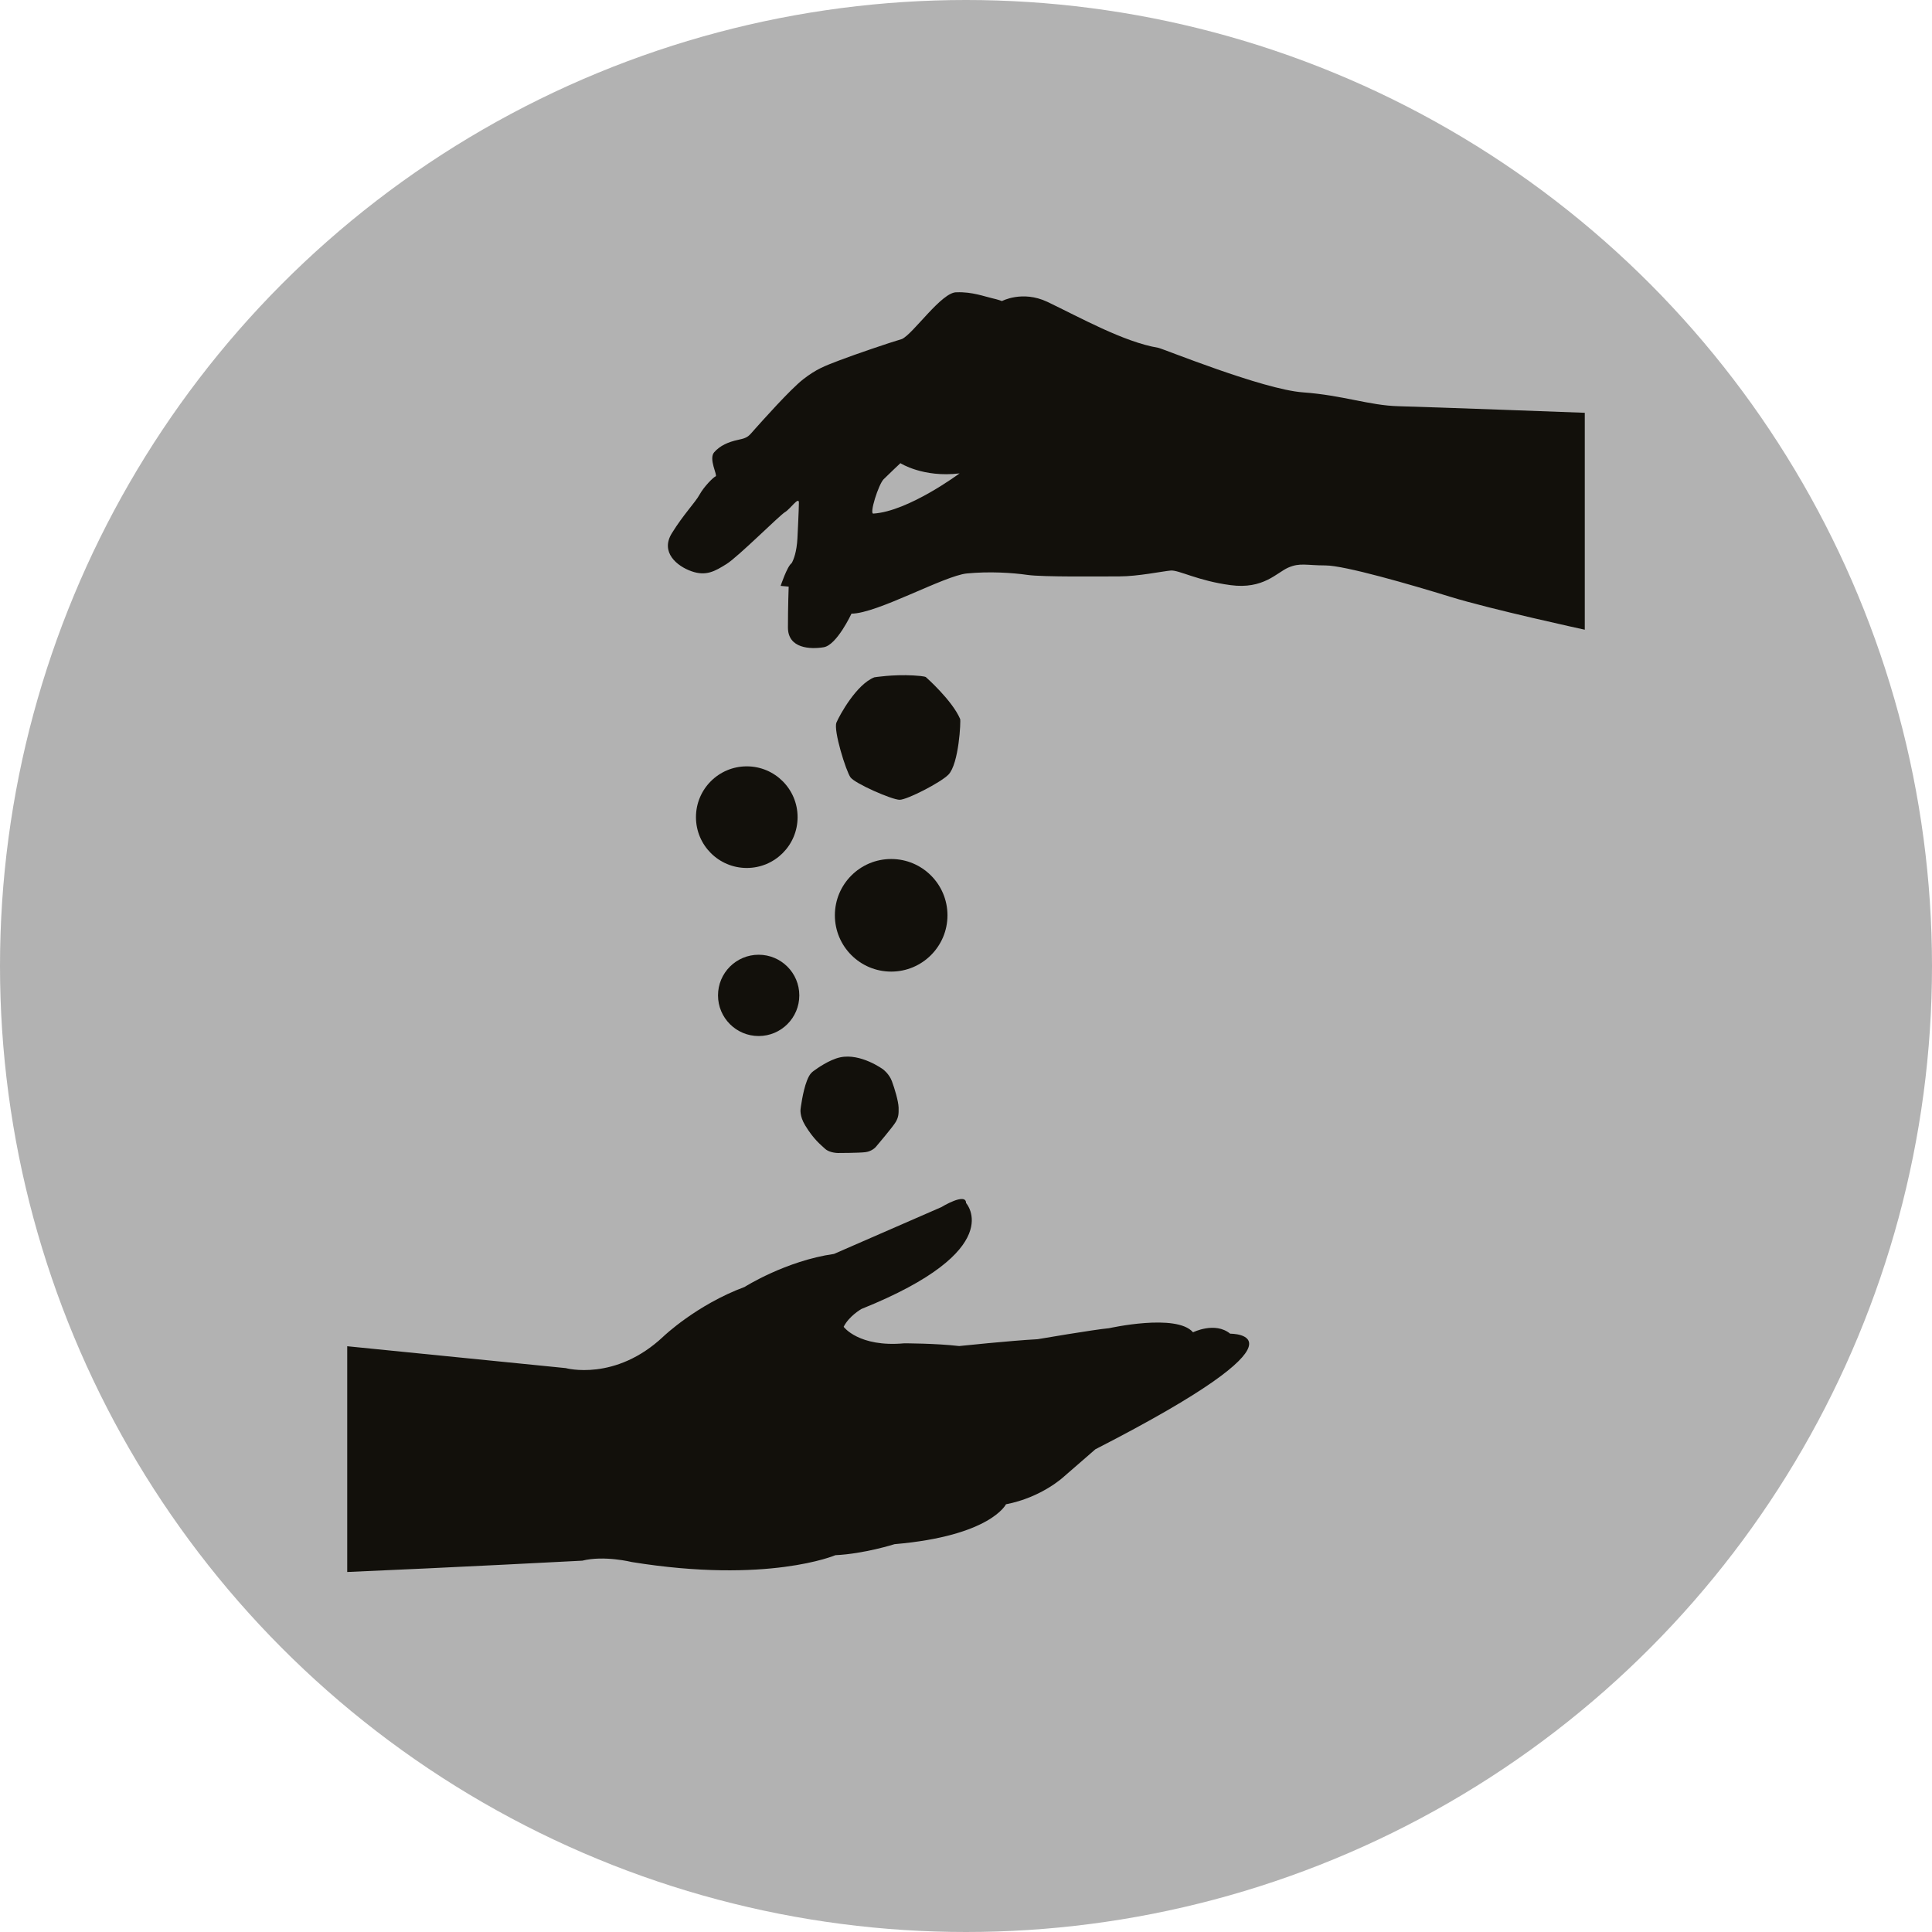 <?xml version="1.0" encoding="utf-8"?>
<!-- Generator: Adobe Illustrator 15.0.2, SVG Export Plug-In . SVG Version: 6.00 Build 0)  -->
<!DOCTYPE svg PUBLIC "-//W3C//DTD SVG 1.1//EN" "http://www.w3.org/Graphics/SVG/1.1/DTD/svg11.dtd">
<svg version="1.1" id="Ebene_1" xmlns="http://www.w3.org/2000/svg" xmlns:xlink="http://www.w3.org/1999/xlink" x="0px" y="0px"
	 width="100px" height="100px" viewBox="0 0 100 100" enable-background="new 0 0 100 100" xml:space="preserve">
<circle fill="#B2B2B2" cx="50" cy="50" r="50"/>
<g>
	<path fill="#12100B" d="M63.674,69.032c-0.784-0.642-1.923-0.072-1.923-0.072c-0.854-0.996-4.344-0.213-4.344-0.213
		c-0.783,0.071-3.702,0.57-3.702,0.57c-1.353,0.071-4.059,0.354-4.059,0.354C48.437,69.53,46.8,69.53,46.8,69.53
		c-2.35,0.214-3.133-0.854-3.133-0.854c0.285-0.569,0.925-0.926,0.925-0.926c7.619-3.062,5.411-5.482,5.411-5.482
		c0-0.57-1.282,0.214-1.282,0.214l-5.553,2.421c-2.492,0.355-4.628,1.709-4.628,1.709c-2.492,0.926-4.201,2.562-4.201,2.562
		c-2.492,2.351-5.055,1.639-5.055,1.639l-11.312-1.132v11.685c5.183-0.219,12.167-0.586,12.167-0.586
		c1.139-0.284,2.563,0.071,2.563,0.071c7.049,1.14,10.538-0.355,10.538-0.355c1.495-0.071,3.061-0.57,3.061-0.57
		c4.984-0.427,5.768-2.065,5.768-2.065c1.851-0.354,2.989-1.423,2.989-1.423l1.639-1.424C68.514,68.96,63.674,69.032,63.674,69.032z
		"/>
	<path fill="#12100B" d="M72.388,21.026c-1.513-0.038-2.874-0.568-4.952-0.718c-2.08-0.152-7.259-2.268-7.485-2.306
		c-1.787-0.298-4.083-1.588-5.746-2.381c-1.286-0.605-2.344-0.038-2.344-0.038s-0.188-0.076-0.529-0.152
		c-0.341-0.075-1.021-0.335-1.814-0.302c-0.769-0.034-2.255,2.161-2.835,2.419c-0.647,0.188-2.419,0.794-3.214,1.096
		c-0.793,0.303-1.208,0.454-1.89,0.983c-0.681,0.529-2.155,2.193-2.495,2.57c-0.34,0.378-0.34,0.455-0.87,0.567
		c-0.529,0.114-0.945,0.302-1.247,0.644c-0.303,0.34,0.189,1.208,0.075,1.247c-0.113,0.039-0.604,0.53-0.832,0.945
		c-0.227,0.416-0.832,1.021-1.437,2.003s0.265,1.701,1.021,1.966c0.755,0.265,1.209,0,1.814-0.378
		c0.604-0.378,2.759-2.533,3.024-2.684c0.265-0.152,0.719-0.832,0.719-0.492c0,0.34-0.076,1.852-0.076,1.852
		c-0.037,0.681-0.189,1.096-0.302,1.286c-0.227,0.151-0.567,1.172-0.567,1.172l0.416,0.038c0,0-0.038,1.021-0.038,2.117
		c0,1.096,1.172,1.134,1.852,1.021c0.681-0.113,1.437-1.739,1.437-1.739c1.323,0,4.801-1.965,5.972-2.08
		c1.173-0.113,2.345-0.038,3.139,0.076s3.818,0.076,4.763,0.076s2.23-0.265,2.646-0.302c0.416-0.039,1.398,0.529,3.1,0.755
		c1.701,0.227,2.382-0.643,2.986-0.907c0.605-0.265,0.945-0.113,1.929-0.113c0.982,0,4.385,0.983,6.465,1.625
		c2.079,0.643,6.955,1.702,6.955,1.702V21.366C82.027,21.366,73.899,21.063,72.388,21.026z M45.207,26.583
		c-0.227,0.037,0.265-1.513,0.529-1.777c0.264-0.265,0.869-0.832,0.869-0.832s1.172,0.757,3.062,0.529
		C49.667,24.503,47.021,26.47,45.207,26.583z"/>
	<circle fill="#12100B" cx="38.653" cy="42.296" r="2.63"/>
	<circle fill="#12100B" cx="46.127" cy="47.376" r="2.914"/>
	<circle fill="#12100B" cx="39.268" cy="51.521" r="2.104"/>
	<path fill="#12100B" d="M41.768,55.934c-0.224,0.572-0.33,1.469-0.33,1.469s-0.061,0.355,0.235,0.842
		c0.44,0.725,0.798,0.999,1.034,1.217c0.234,0.217,0.669,0.217,0.669,0.217s1.085,0,1.424-0.044
		c0.339-0.043,0.531-0.269,0.531-0.269s0.895-1.051,1.033-1.295c0.139-0.243,0.156-0.399,0.148-0.738
		c-0.009-0.338-0.209-0.999-0.348-1.372c-0.139-0.375-0.451-0.608-0.451-0.608s-1.155-0.852-2.224-0.626
		c-0.58,0.123-1.251,0.617-1.251,0.617C42.045,55.482,41.924,55.533,41.768,55.934z"/>
	<path fill="#12100B" d="M46.57,41.397c0.392-0.006,2.129-0.898,2.521-1.303c0.545-0.562,0.647-2.785,0.606-2.879
		c-0.416-0.971-1.77-2.164-1.77-2.164s-0.006-0.054-0.652-0.09c-1.061-0.06-2.02,0.097-2.02,0.097
		c-0.923,0.362-1.792,1.948-1.96,2.34s0.494,2.521,0.729,2.841C44.26,40.558,46.178,41.402,46.57,41.397z"/>
</g>
</svg>

